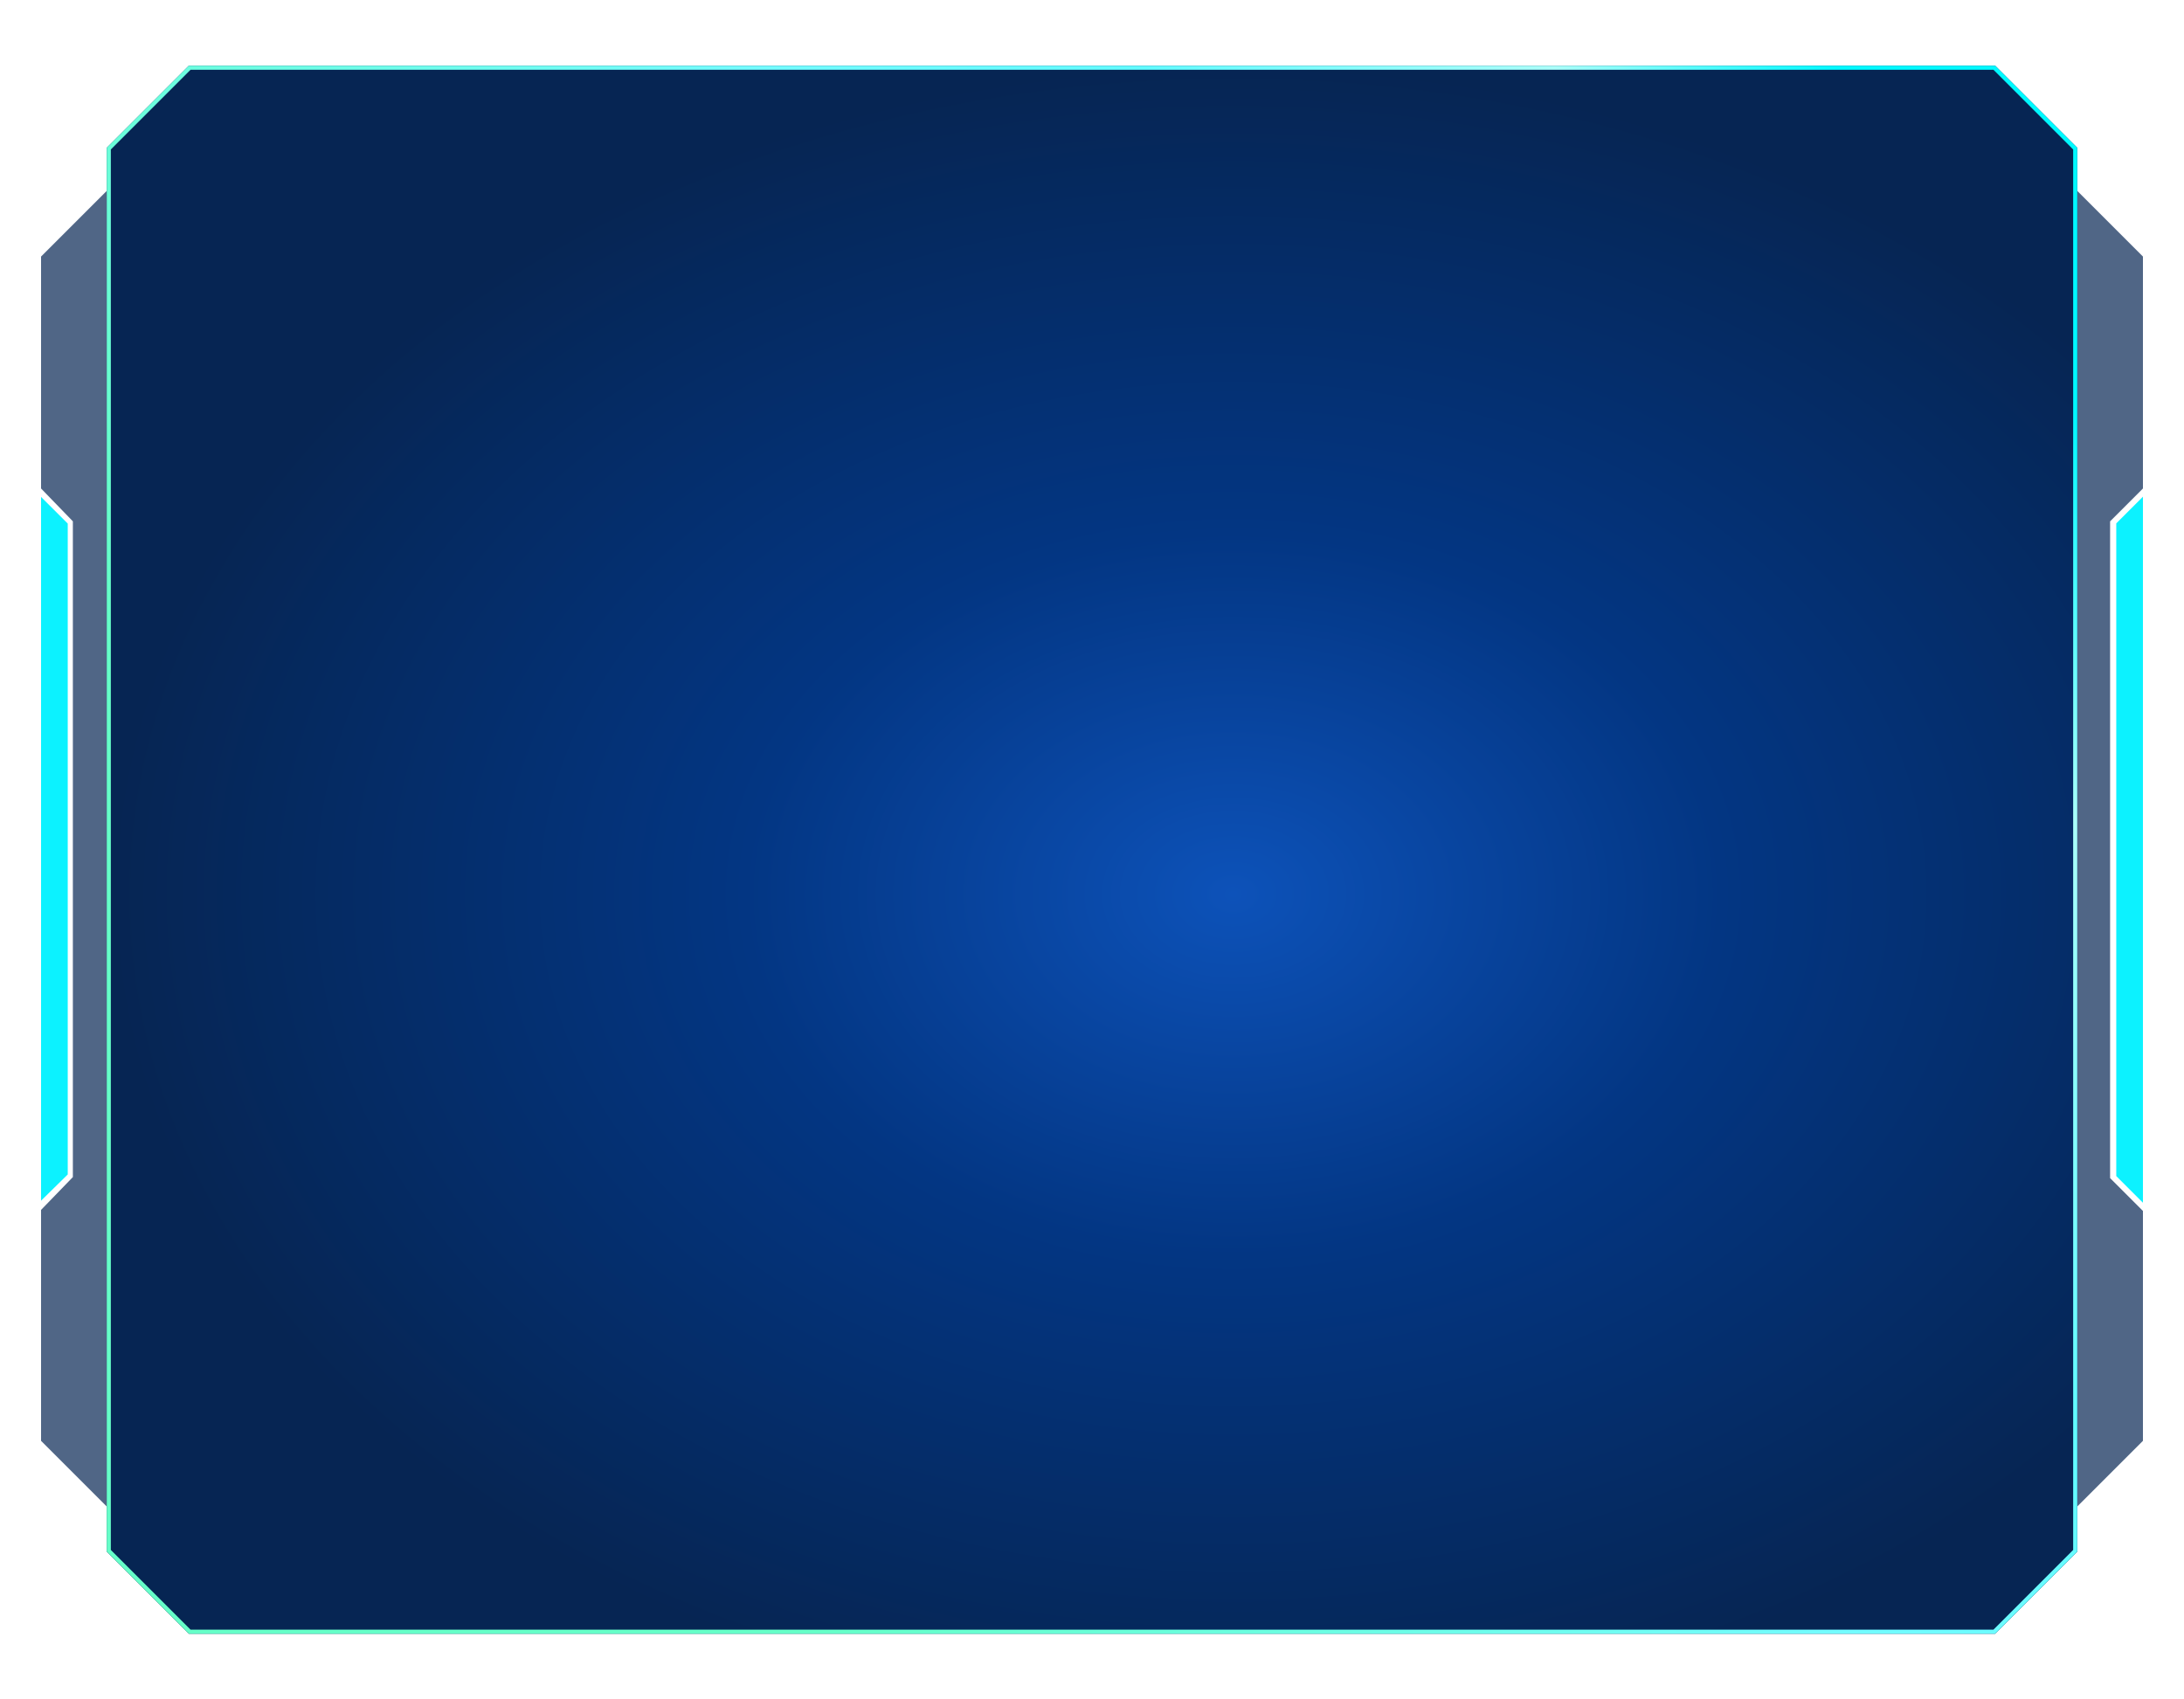 <svg width="1064" height="828" viewBox="0 0 1064 828" fill="none" xmlns="http://www.w3.org/2000/svg">
<path d="M20 125L60 85H1004L1044 125V238L1028 254V574L1044 590V702L1004 742H60L20 702V589.5L35.5 573.5V254L20 238V125Z" fill="#062553" fill-opacity="0.7"/>
<g filter="url(#filter0_d_1267_50508)">
<path d="M20 242.113L33 255.095V572.229L20 585V242.113Z" fill="#0CF2FF"/>
</g>
<g filter="url(#filter1_d_1267_50508)">
<path d="M1044 586L1031 573L1031 255L1044 242L1044 586Z" fill="#0CF2FF"/>
</g>
<g filter="url(#filter2_d_1267_50508)">
<path d="M52 72L92 32H972L1012 72V420.21V756L972 796H753.656H532H92L52 756V72Z" fill="url(#paint0_radial_1267_50508)"/>
<path d="M92.414 795L53 755.586V72.414L92.414 33H971.586L1011 72.414V420.21V755.586L971.586 795H753.656H532H92.414Z" stroke="url(#paint1_linear_1267_50508)" stroke-width="2"/>
</g>
<defs>
<filter id="filter0_d_1267_50508" x="0" y="222.113" width="53" height="382.887" filterUnits="userSpaceOnUse" color-interpolation-filters="sRGB">
<feFlood flood-opacity="0" result="BackgroundImageFix"/>
<feColorMatrix in="SourceAlpha" type="matrix" values="0 0 0 0 0 0 0 0 0 0 0 0 0 0 0 0 0 0 127 0" result="hardAlpha"/>
<feOffset/>
<feGaussianBlur stdDeviation="10"/>
<feComposite in2="hardAlpha" operator="out"/>
<feColorMatrix type="matrix" values="0 0 0 0 0 0 0 0 0 0.76 0 0 0 0 1 0 0 0 0.5 0"/>
<feBlend mode="normal" in2="BackgroundImageFix" result="effect1_dropShadow_1267_50508"/>
<feBlend mode="normal" in="SourceGraphic" in2="effect1_dropShadow_1267_50508" result="shape"/>
</filter>
<filter id="filter1_d_1267_50508" x="1011" y="222" width="53" height="384" filterUnits="userSpaceOnUse" color-interpolation-filters="sRGB">
<feFlood flood-opacity="0" result="BackgroundImageFix"/>
<feColorMatrix in="SourceAlpha" type="matrix" values="0 0 0 0 0 0 0 0 0 0 0 0 0 0 0 0 0 0 127 0" result="hardAlpha"/>
<feOffset/>
<feGaussianBlur stdDeviation="10"/>
<feComposite in2="hardAlpha" operator="out"/>
<feColorMatrix type="matrix" values="0 0 0 0 0 0 0 0 0 0.76 0 0 0 0 1 0 0 0 0.5 0"/>
<feBlend mode="normal" in2="BackgroundImageFix" result="effect1_dropShadow_1267_50508"/>
<feBlend mode="normal" in="SourceGraphic" in2="effect1_dropShadow_1267_50508" result="shape"/>
</filter>
<filter id="filter2_d_1267_50508" x="19.994" y="-0.006" width="1024.01" height="828.013" filterUnits="userSpaceOnUse" color-interpolation-filters="sRGB">
<feFlood flood-opacity="0" result="BackgroundImageFix"/>
<feColorMatrix in="SourceAlpha" type="matrix" values="0 0 0 0 0 0 0 0 0 0 0 0 0 0 0 0 0 0 127 0" result="hardAlpha"/>
<feMorphology radius="2.006" operator="dilate" in="SourceAlpha" result="effect1_dropShadow_1267_50508"/>
<feOffset/>
<feGaussianBlur stdDeviation="15"/>
<feComposite in2="hardAlpha" operator="out"/>
<feColorMatrix type="matrix" values="0 0 0 0 0.725 0 0 0 0 1 0 0 0 0 1 0 0 0 0.5 0"/>
<feBlend mode="normal" in2="BackgroundImageFix" result="effect1_dropShadow_1267_50508"/>
<feBlend mode="normal" in="SourceGraphic" in2="effect1_dropShadow_1267_50508" result="shape"/>
</filter>
<radialGradient id="paint0_radial_1267_50508" cx="0" cy="0" r="1" gradientUnits="userSpaceOnUse" gradientTransform="translate(601.025 435.633) rotate(90) scale(403.633 549.025)">
<stop stop-color="#0D52B9"/>
<stop offset="0.435" stop-color="#033683"/>
<stop offset="1" stop-color="#062553"/>
</radialGradient>
<linearGradient id="paint1_linear_1267_50508" x1="1170.38" y1="431.575" x2="478.321" y2="909.19" gradientUnits="userSpaceOnUse">
<stop stop-color="#00F9FF"/>
<stop offset="0.135" stop-color="#ABFFFA"/>
<stop offset="0.33" stop-color="#61FBFF"/>
<stop offset="0.51" stop-color="#73FCFF"/>
<stop offset="1" stop-color="#66FFC8"/>
</linearGradient>
</defs>
</svg>
